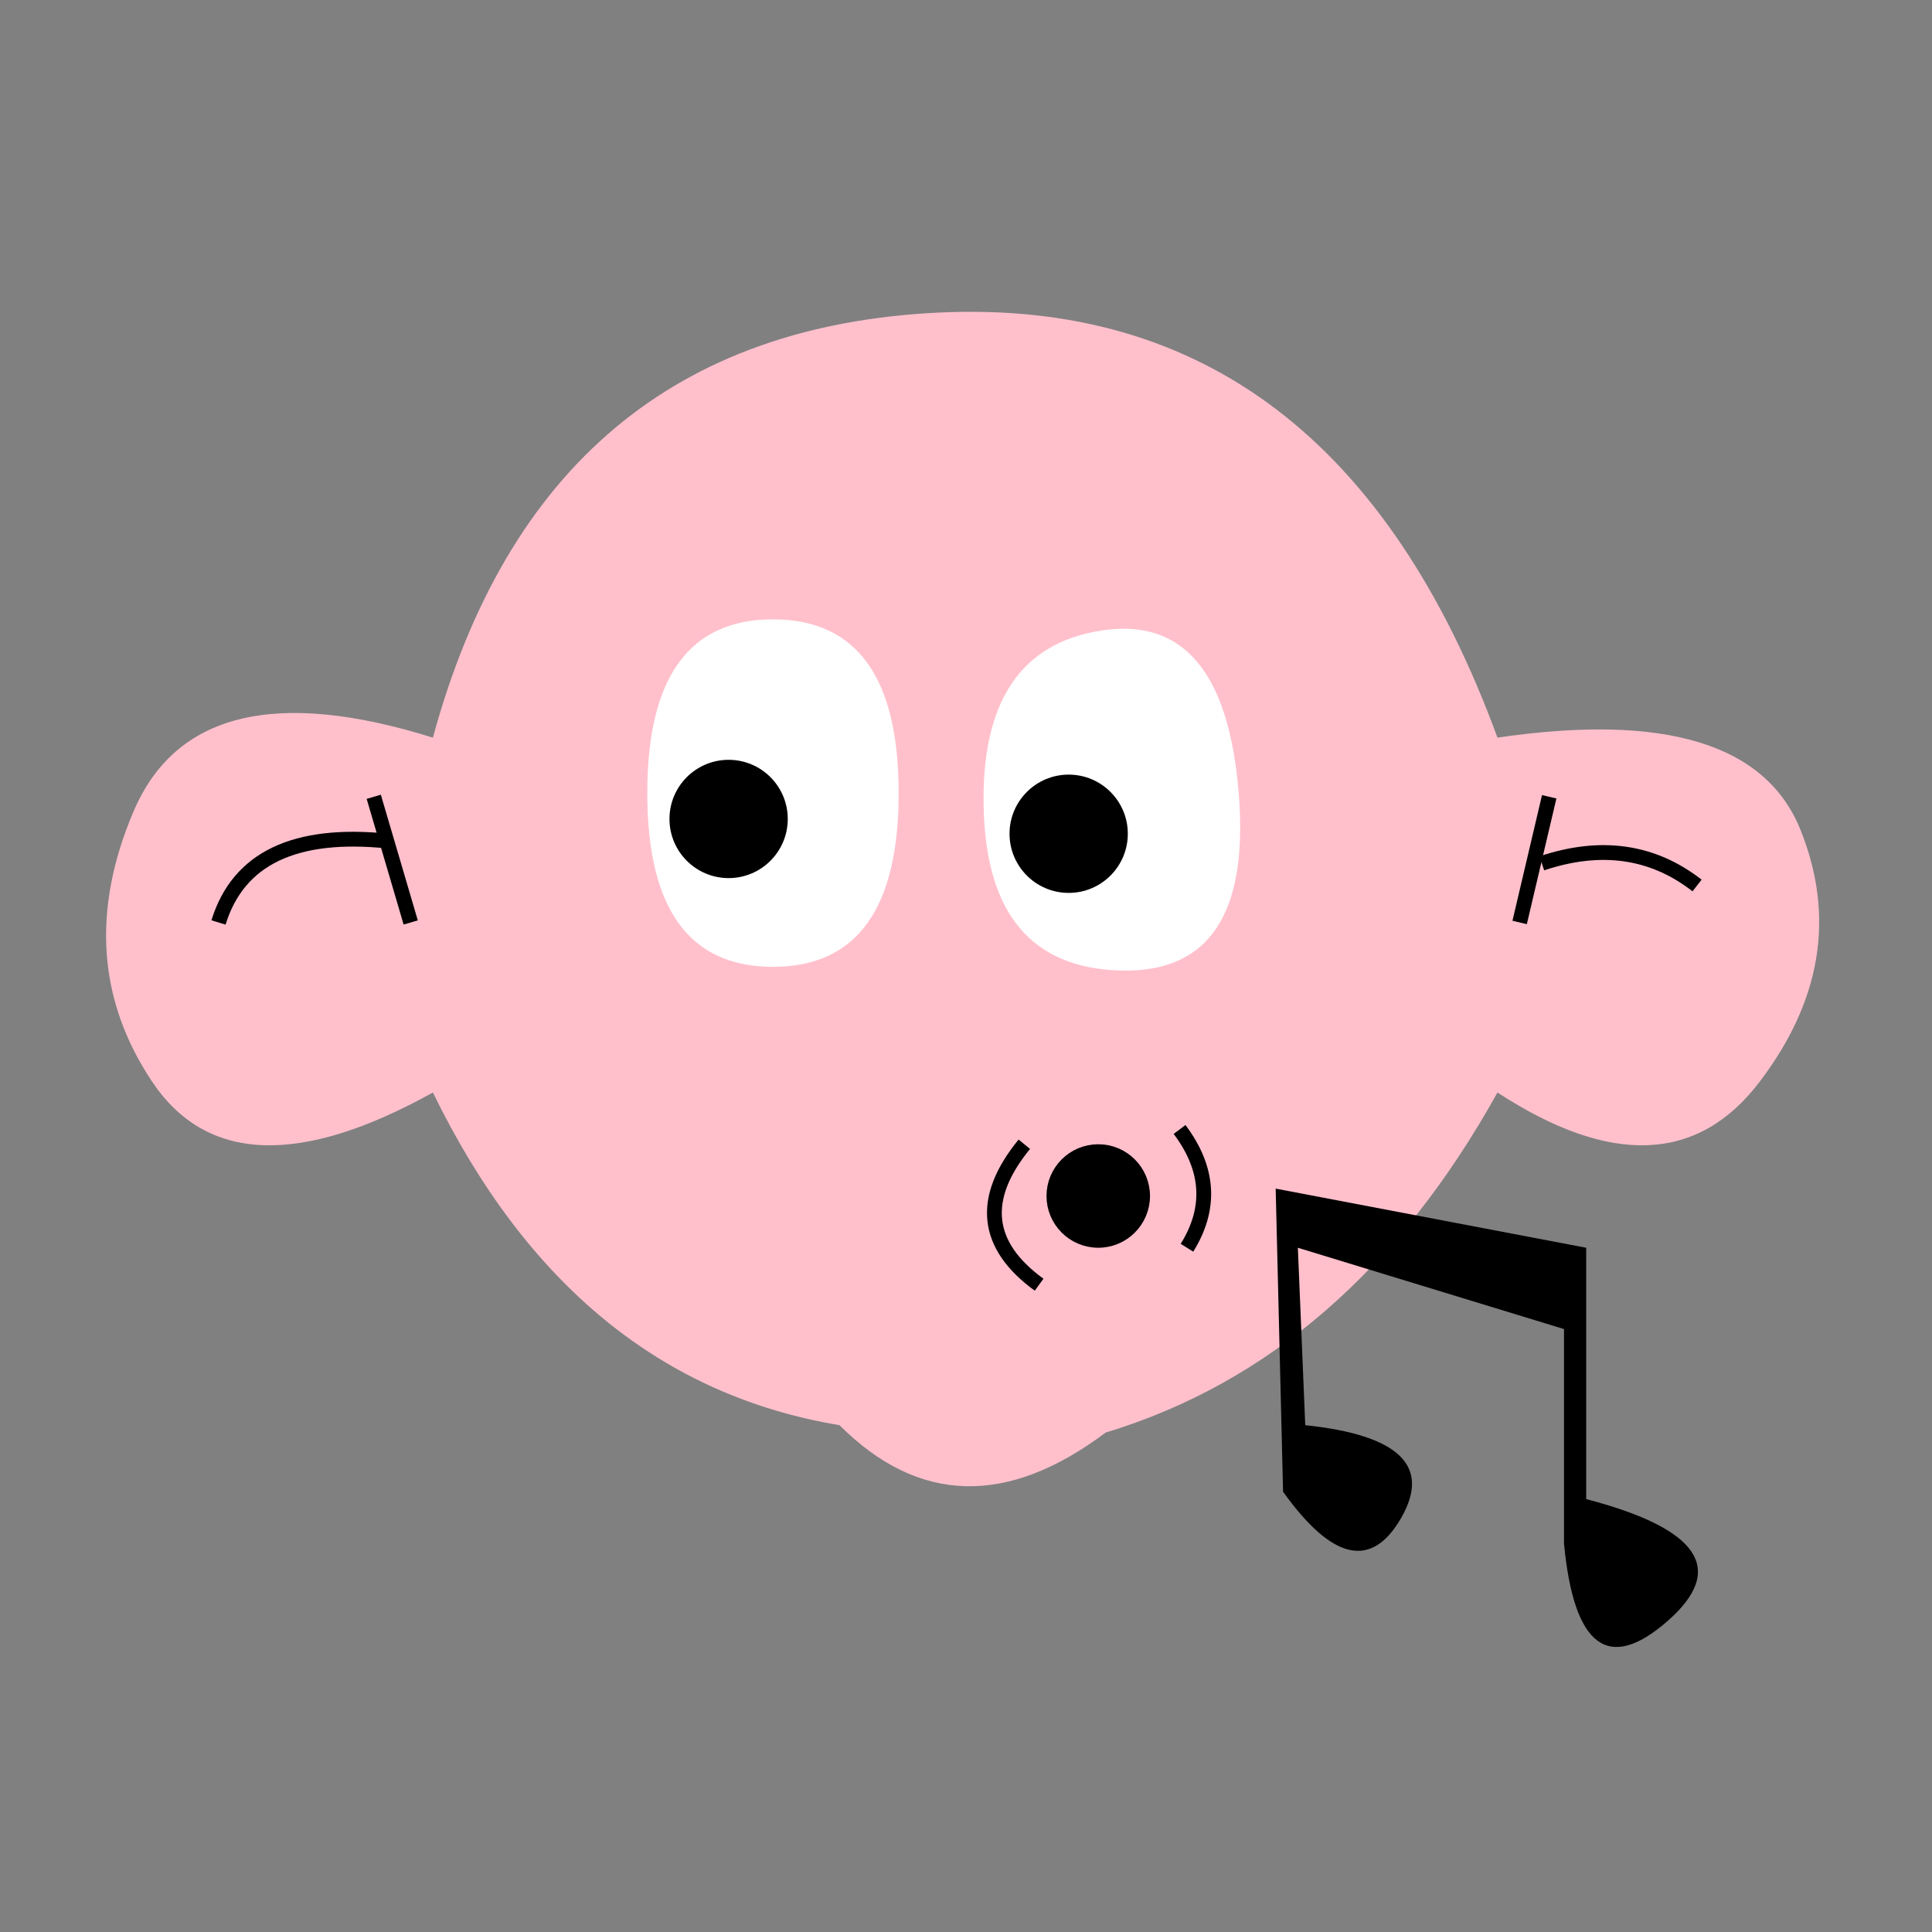 <?xml version="1.0" encoding="UTF-8"?>
<svg xmlns="http://www.w3.org/2000/svg" xmlns:xlink="http://www.w3.org/1999/xlink" width="147pt" height="147pt" viewBox="0 0 147 147" version="1.1">
<rect x="0" y="0" width="147" height="147" fill="#808080" stroke="none"/>
<g id="surface1">
<path style=" stroke:none;fill-rule:evenodd;fill:rgb(100%,75.389%,79.688%);fill-opacity:1;" d="M 32.938 56.125 C 20.941 52.371 13.344 54.254 10.156 61.75 C 6.969 69.246 7.438 76.094 11.562 82.281 C 15.684 88.469 22.812 88.75 32.938 83.125 C 40.066 97.75 50.375 106.188 63.875 108.438 C 69.879 114.441 76.629 114.625 84.125 109 C 96.5 105.246 106.438 96.625 113.938 83.125 C 122.562 88.75 129.223 88.469 133.906 82.281 C 138.594 76.094 139.629 69.719 137 63.156 C 134.371 56.594 126.688 54.254 113.938 56.125 C 105.688 33.625 91.531 22.844 71.469 23.781 C 51.406 24.723 38.562 35.496 32.938 56.125 "/>
<path style=" stroke:none;fill-rule:evenodd;fill:rgb(100%,100%,100%);fill-opacity:1;" d="M 58.812 47.125 C 65.184 47.125 68.375 51.531 68.375 60.344 C 68.375 69.156 65.184 73.562 58.812 73.562 C 52.441 73.562 49.25 69.156 49.25 60.344 C 49.25 51.531 52.441 47.125 58.812 47.125 "/>
<path style=" stroke:none;fill-rule:evenodd;fill:rgb(100%,100%,100%);fill-opacity:1;" d="M 83.844 47.969 C 77.656 48.906 74.656 53.406 74.844 61.469 C 75.031 69.531 78.5 73.656 85.25 73.844 C 92 74.031 94.996 69.531 94.25 60.344 C 93.504 51.156 90.031 47.031 83.844 47.969 "/>
<path style="fill:none;stroke-width:11.25;stroke-linecap:butt;stroke-linejoin:miter;stroke:rgb(0%,0%,0%);stroke-opacity:1;stroke-miterlimit:1;" d="M 284.375 863.75 L 312.5 768.125 " transform="matrix(0.1,0,0,-0.1,0,147)"/>
<path style="fill:none;stroke-width:11.25;stroke-linecap:butt;stroke-linejoin:miter;stroke:rgb(0%,0%,0%);stroke-opacity:1;stroke-miterlimit:1;" d="M 1178.75 863.75 L 1156.25 768.125 " transform="matrix(0.1,0,0,-0.1,0,147)"/>
<path style="fill:none;stroke-width:11.25;stroke-linecap:butt;stroke-linejoin:miter;stroke:rgb(0%,0%,0%);stroke-opacity:1;stroke-miterlimit:1;" d="M 295.625 830 C 224.336 837.461 181.289 816.914 166.25 768.125 " transform="matrix(0.1,0,0,-0.1,0,147)"/>
<path style="fill:none;stroke-width:11.25;stroke-linecap:butt;stroke-linejoin:miter;stroke:rgb(0%,0%,0%);stroke-opacity:1;stroke-miterlimit:1;" d="M 1173.125 813.125 C 1218.125 828.164 1257.5 822.539 1291.25 796.25 " transform="matrix(0.1,0,0,-0.1,0,147)"/>
<path style=" stroke:none;fill-rule:nonzero;fill:rgb(0%,0%,0%);fill-opacity:1;" d="M 59.938 62.312 C 59.938 64.797 57.922 66.812 55.438 66.812 C 52.953 66.812 50.938 64.797 50.938 62.312 C 50.938 59.828 52.953 57.812 55.438 57.812 C 57.922 57.812 59.938 59.828 59.938 62.312 "/>
<path style=" stroke:none;fill-rule:nonzero;fill:rgb(0%,0%,0%);fill-opacity:1;" d="M 85.812 63.438 C 85.812 65.922 83.797 67.938 81.312 67.938 C 78.828 67.938 76.812 65.922 76.812 63.438 C 76.812 60.953 78.828 58.938 81.312 58.938 C 83.797 58.938 85.812 60.953 85.812 63.438 "/>
<path style="fill:none;stroke-width:11.25;stroke-linecap:butt;stroke-linejoin:miter;stroke:rgb(0%,0%,0%);stroke-opacity:1;stroke-miterlimit:1;" d="M 779.375 599.375 C 745.625 558.164 749.414 522.461 790.625 492.5 " transform="matrix(0.1,0,0,-0.1,0,147)"/>
<path style="fill-rule:nonzero;fill:rgb(0%,0%,0%);fill-opacity:1;stroke-width:11.25;stroke-linecap:butt;stroke-linejoin:miter;stroke:rgb(0%,0%,0%);stroke-opacity:1;stroke-miterlimit:1;" d="M 869.375 560 C 869.375 541.367 854.258 526.25 835.625 526.25 C 816.992 526.25 801.875 541.367 801.875 560 C 801.875 578.633 816.992 593.75 835.625 593.75 C 854.258 593.75 869.375 578.633 869.375 560 " transform="matrix(0.1,0,0,-0.1,0,147)"/>
<path style="fill:none;stroke-width:11.25;stroke-linecap:butt;stroke-linejoin:miter;stroke:rgb(0%,0%,0%);stroke-opacity:1;stroke-miterlimit:1;" d="M 897.5 610.625 C 920 580.664 921.836 550.586 903.125 520.625 " transform="matrix(0.1,0,0,-0.1,0,147)"/>
<path style=" stroke:none;fill-rule:evenodd;fill:rgb(0%,0%,0%);fill-opacity:1;" d="M 97.062 90.438 L 97.625 113.5 C 101.379 118.746 104.375 119.406 106.625 115.469 C 108.875 111.531 106.438 109.184 99.312 108.438 L 98.75 94.938 L 119 101.125 L 119 117.438 C 119.746 125.312 122.375 127.281 126.875 123.344 C 131.375 119.406 129.312 116.312 120.688 114.062 L 120.688 94.938 L 97.062 90.438 "/>
</g>
</svg>
